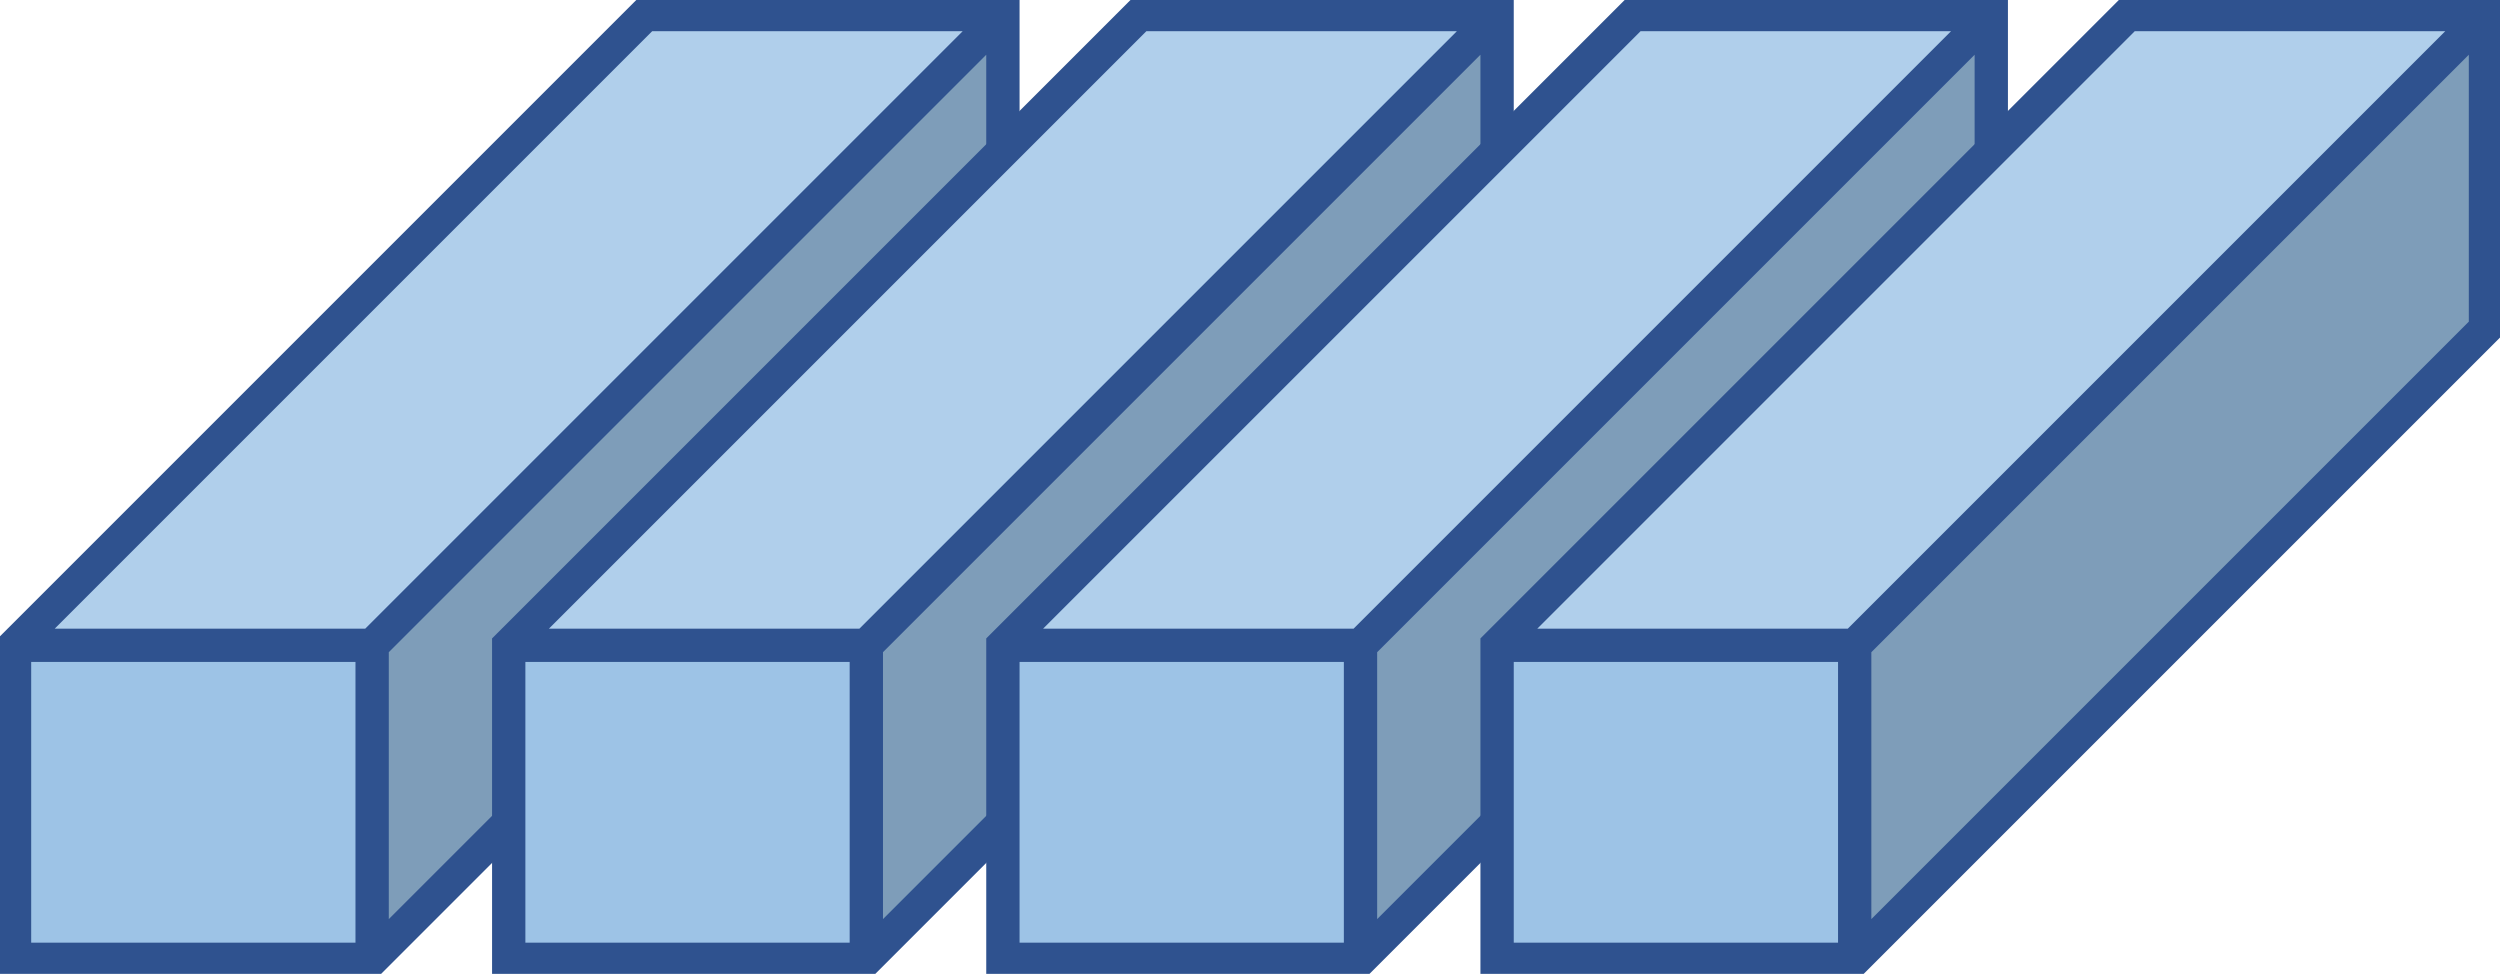 <svg width="172" height="67" xmlns="http://www.w3.org/2000/svg" xmlns:xlink="http://www.w3.org/1999/xlink" overflow="hidden"><defs><clipPath id="clip0"><rect x="487" y="615" width="172" height="67"/></clipPath></defs><g clip-path="url(#clip0)" transform="translate(-487 -615)"><rect x="488" y="659.397" width="24.603" height="21.603" fill="#9DC3E6"/><path d="M512.603 659.397 556 616 556 637.603 512.603 681Z" fill="#7E9DB9" fill-rule="evenodd"/><path d="M488 659.397 531.397 616 556 616 512.603 659.397Z" fill="#B0CFEB" fill-rule="evenodd"/><path d="M488 659.397 531.397 616 556 616 556 637.603 512.603 681 488 681ZM488 659.397 512.603 659.397 556 616M512.603 659.397 512.603 681" stroke="#2F528F" stroke-width="2.292" stroke-miterlimit="8" fill="none" fill-rule="evenodd"/><rect x="522" y="659.397" width="24.603" height="21.603" fill="#9DC3E6"/><path d="M546.603 659.397 590 616 590 637.603 546.603 681Z" fill="#7E9DB9" fill-rule="evenodd"/><path d="M522 659.397 565.397 616 590 616 546.603 659.397Z" fill="#B0CFEB" fill-rule="evenodd"/><path d="M522 659.397 565.397 616 590 616 590 637.603 546.603 681 522 681ZM522 659.397 546.603 659.397 590 616M546.603 659.397 546.603 681" stroke="#2F528F" stroke-width="2.292" stroke-miterlimit="8" fill="none" fill-rule="evenodd"/><rect x="556" y="659.397" width="24.603" height="21.604" fill="#9DC3E6"/><path d="M580.603 659.397 624 616 624 637.604 580.603 681Z" fill="#7E9DB9" fill-rule="evenodd"/><path d="M556 659.397 599.397 616 624 616 580.603 659.397Z" fill="#B0CFEB" fill-rule="evenodd"/><path d="M556 659.397 599.397 616 624 616 624 637.604 580.603 681 556 681ZM556 659.397 580.603 659.397 624 616M580.603 659.397 580.603 681" stroke="#2F528F" stroke-width="2.292" stroke-miterlimit="8" fill="none" fill-rule="evenodd"/><rect x="590" y="659.397" width="24.603" height="21.604" fill="#9DC3E6"/><path d="M614.603 659.397 658 616 658 637.604 614.603 681Z" fill="#7E9DB9" fill-rule="evenodd"/><path d="M590 659.397 633.397 616 658 616 614.603 659.397Z" fill="#B0CFEB" fill-rule="evenodd"/><path d="M590 659.397 633.397 616 658 616 658 637.604 614.603 681 590 681ZM590 659.397 614.603 659.397 658 616M614.603 659.397 614.603 681" stroke="#2F528F" stroke-width="2.292" stroke-miterlimit="8" fill="none" fill-rule="evenodd"/></g></svg>